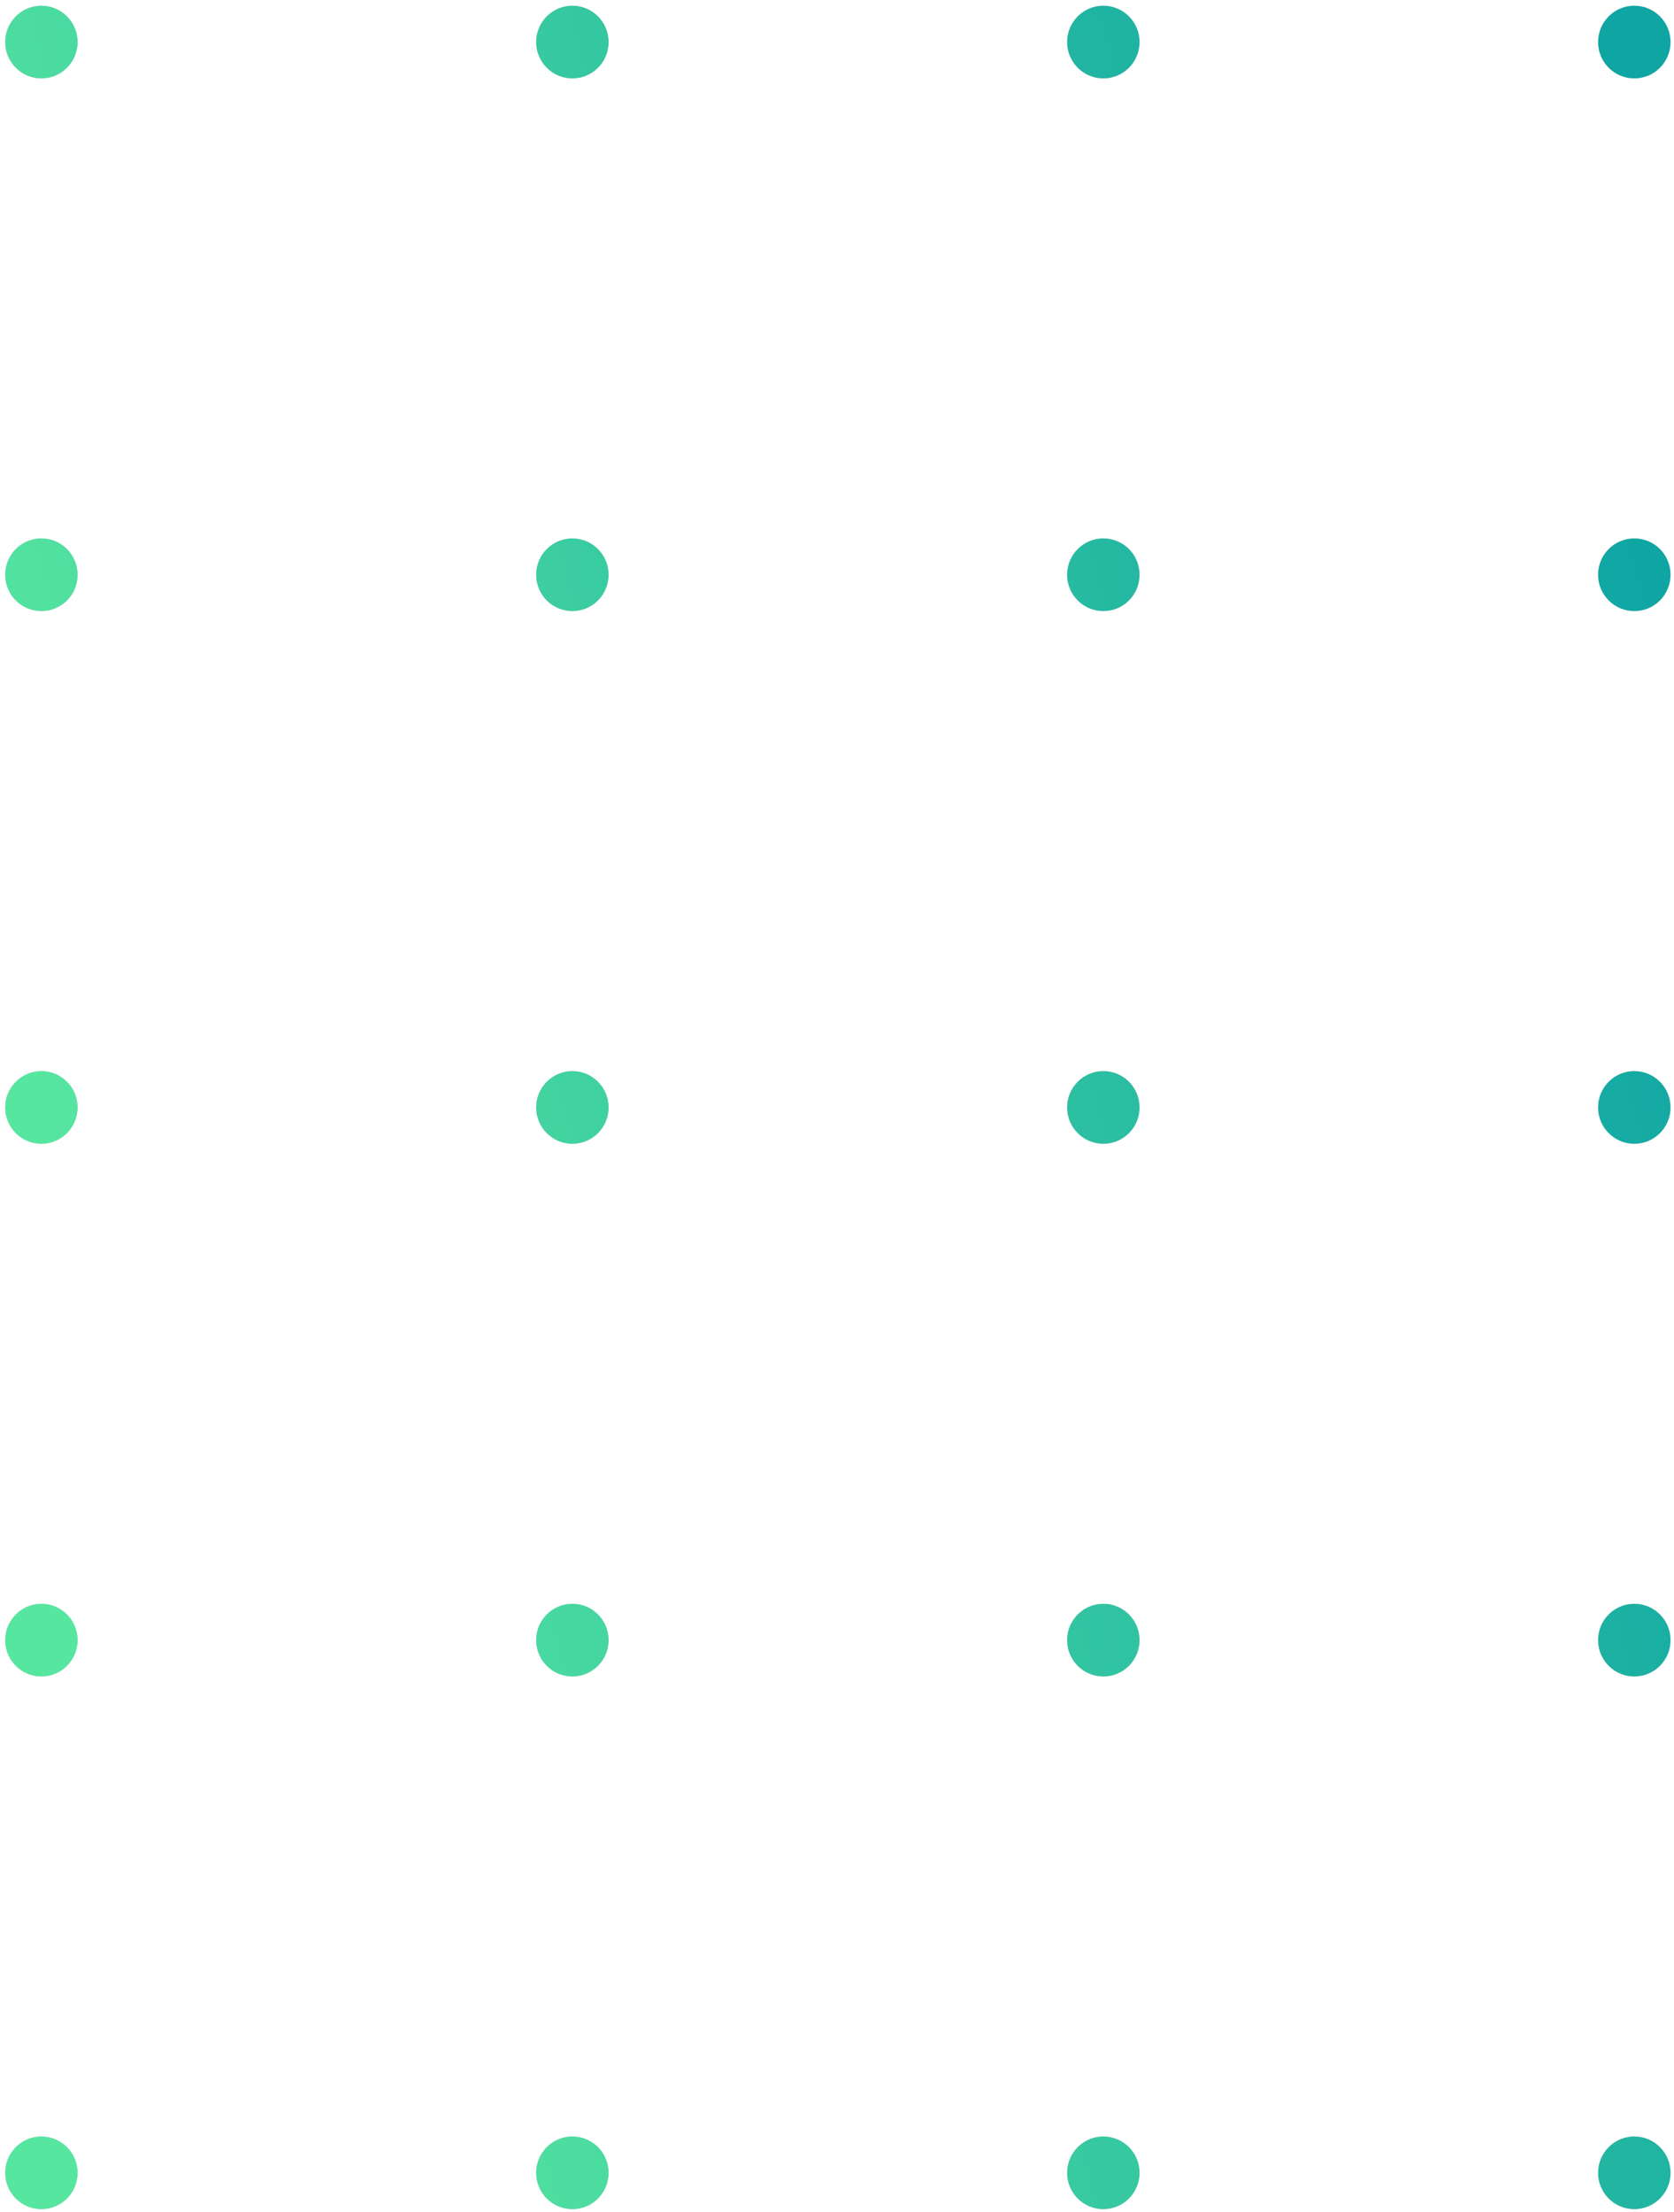 <svg width="193" height="255" viewBox="0 0 193 255" fill="none" xmlns="http://www.w3.org/2000/svg">
<path d="M8.946 4.849C8.946 7.161 7.077 9.036 4.772 9.036C2.467 9.036 0.598 7.161 0.598 4.849C0.598 2.537 2.467 0.662 4.772 0.662C7.077 0.662 8.946 2.537 8.946 4.849Z" fill="#D0D0D0"/>
<path d="M8.946 4.849C8.946 7.161 7.077 9.036 4.772 9.036C2.467 9.036 0.598 7.161 0.598 4.849C0.598 2.537 2.467 0.662 4.772 0.662C7.077 0.662 8.946 2.537 8.946 4.849Z" fill="url(#paint0_linear_4_57)"/>
<path d="M70.164 4.849C70.164 7.161 68.295 9.036 65.99 9.036C63.685 9.036 61.816 7.161 61.816 4.849C61.816 2.537 63.685 0.662 65.99 0.662C68.295 0.662 70.164 2.537 70.164 4.849Z" fill="#D0D0D0"/>
<path d="M70.164 4.849C70.164 7.161 68.295 9.036 65.99 9.036C63.685 9.036 61.816 7.161 61.816 4.849C61.816 2.537 63.685 0.662 65.99 0.662C68.295 0.662 70.164 2.537 70.164 4.849Z" fill="url(#paint1_linear_4_57)"/>
<path d="M131.38 4.849C131.38 7.161 129.512 9.036 127.207 9.036C124.901 9.036 123.033 7.161 123.033 4.849C123.033 2.537 124.901 0.662 127.207 0.662C129.512 0.662 131.38 2.537 131.38 4.849Z" fill="#D0D0D0"/>
<path d="M131.38 4.849C131.38 7.161 129.512 9.036 127.207 9.036C124.901 9.036 123.033 7.161 123.033 4.849C123.033 2.537 124.901 0.662 127.207 0.662C129.512 0.662 131.38 2.537 131.38 4.849Z" fill="url(#paint2_linear_4_57)"/>
<path d="M192.598 4.849C192.598 7.161 190.729 9.036 188.424 9.036C186.119 9.036 184.25 7.161 184.25 4.849C184.25 2.537 186.119 0.662 188.424 0.662C190.729 0.662 192.598 2.537 192.598 4.849Z" fill="#D0D0D0"/>
<path d="M192.598 4.849C192.598 7.161 190.729 9.036 188.424 9.036C186.119 9.036 184.25 7.161 184.25 4.849C184.25 2.537 186.119 0.662 188.424 0.662C190.729 0.662 192.598 2.537 192.598 4.849Z" fill="url(#paint3_linear_4_57)"/>
<path d="M8.946 66.256C8.946 68.568 7.077 70.442 4.772 70.442C2.467 70.442 0.598 68.568 0.598 66.256C0.598 63.943 2.467 62.069 4.772 62.069C7.077 62.069 8.946 63.943 8.946 66.256Z" fill="#D0D0D0"/>
<path d="M8.946 66.256C8.946 68.568 7.077 70.442 4.772 70.442C2.467 70.442 0.598 68.568 0.598 66.256C0.598 63.943 2.467 62.069 4.772 62.069C7.077 62.069 8.946 63.943 8.946 66.256Z" fill="url(#paint4_linear_4_57)"/>
<path d="M70.164 66.256C70.164 68.568 68.295 70.442 65.99 70.442C63.685 70.442 61.816 68.568 61.816 66.256C61.816 63.943 63.685 62.069 65.99 62.069C68.295 62.069 70.164 63.943 70.164 66.256Z" fill="#D0D0D0"/>
<path d="M70.164 66.256C70.164 68.568 68.295 70.442 65.99 70.442C63.685 70.442 61.816 68.568 61.816 66.256C61.816 63.943 63.685 62.069 65.99 62.069C68.295 62.069 70.164 63.943 70.164 66.256Z" fill="url(#paint5_linear_4_57)"/>
<path d="M131.38 66.256C131.38 68.568 129.512 70.442 127.207 70.442C124.901 70.442 123.033 68.568 123.033 66.256C123.033 63.943 124.901 62.069 127.207 62.069C129.512 62.069 131.38 63.943 131.38 66.256Z" fill="#D0D0D0"/>
<path d="M131.38 66.256C131.38 68.568 129.512 70.442 127.207 70.442C124.901 70.442 123.033 68.568 123.033 66.256C123.033 63.943 124.901 62.069 127.207 62.069C129.512 62.069 131.38 63.943 131.38 66.256Z" fill="url(#paint6_linear_4_57)"/>
<path d="M192.598 66.256C192.598 68.568 190.729 70.442 188.424 70.442C186.119 70.442 184.25 68.568 184.25 66.256C184.25 63.943 186.119 62.069 188.424 62.069C190.729 62.069 192.598 63.943 192.598 66.256Z" fill="#D0D0D0"/>
<path d="M192.598 66.256C192.598 68.568 190.729 70.442 188.424 70.442C186.119 70.442 184.25 68.568 184.25 66.256C184.25 63.943 186.119 62.069 188.424 62.069C190.729 62.069 192.598 63.943 192.598 66.256Z" fill="url(#paint7_linear_4_57)"/>
<path d="M8.946 127.662C8.946 129.975 7.077 131.849 4.772 131.849C2.467 131.849 0.598 129.975 0.598 127.662C0.598 125.35 2.467 123.475 4.772 123.475C7.077 123.475 8.946 125.35 8.946 127.662Z" fill="#D0D0D0"/>
<path d="M8.946 127.662C8.946 129.975 7.077 131.849 4.772 131.849C2.467 131.849 0.598 129.975 0.598 127.662C0.598 125.35 2.467 123.475 4.772 123.475C7.077 123.475 8.946 125.35 8.946 127.662Z" fill="url(#paint8_linear_4_57)"/>
<path d="M70.164 127.662C70.164 129.975 68.295 131.849 65.99 131.849C63.685 131.849 61.816 129.975 61.816 127.662C61.816 125.35 63.685 123.475 65.99 123.475C68.295 123.475 70.164 125.35 70.164 127.662Z" fill="#D0D0D0"/>
<path d="M70.164 127.662C70.164 129.975 68.295 131.849 65.99 131.849C63.685 131.849 61.816 129.975 61.816 127.662C61.816 125.35 63.685 123.475 65.99 123.475C68.295 123.475 70.164 125.35 70.164 127.662Z" fill="url(#paint9_linear_4_57)"/>
<path d="M131.38 127.662C131.38 129.975 129.512 131.849 127.207 131.849C124.901 131.849 123.033 129.975 123.033 127.662C123.033 125.35 124.901 123.475 127.207 123.475C129.512 123.475 131.38 125.35 131.38 127.662Z" fill="#D0D0D0"/>
<path d="M131.38 127.662C131.38 129.975 129.512 131.849 127.207 131.849C124.901 131.849 123.033 129.975 123.033 127.662C123.033 125.35 124.901 123.475 127.207 123.475C129.512 123.475 131.38 125.35 131.38 127.662Z" fill="url(#paint10_linear_4_57)"/>
<path d="M192.598 127.662C192.598 129.975 190.729 131.849 188.424 131.849C186.119 131.849 184.25 129.975 184.25 127.662C184.25 125.35 186.119 123.475 188.424 123.475C190.729 123.475 192.598 125.35 192.598 127.662Z" fill="#D0D0D0"/>
<path d="M192.598 127.662C192.598 129.975 190.729 131.849 188.424 131.849C186.119 131.849 184.25 129.975 184.25 127.662C184.25 125.35 186.119 123.475 188.424 123.475C190.729 123.475 192.598 125.35 192.598 127.662Z" fill="url(#paint11_linear_4_57)"/>
<path d="M8.946 189.069C8.946 191.381 7.077 193.256 4.772 193.256C2.467 193.256 0.598 191.381 0.598 189.069C0.598 186.757 2.467 184.882 4.772 184.882C7.077 184.882 8.946 186.757 8.946 189.069Z" fill="#D0D0D0"/>
<path d="M8.946 189.069C8.946 191.381 7.077 193.256 4.772 193.256C2.467 193.256 0.598 191.381 0.598 189.069C0.598 186.757 2.467 184.882 4.772 184.882C7.077 184.882 8.946 186.757 8.946 189.069Z" fill="url(#paint12_linear_4_57)"/>
<path d="M70.164 189.069C70.164 191.381 68.295 193.256 65.99 193.256C63.685 193.256 61.816 191.381 61.816 189.069C61.816 186.757 63.685 184.882 65.99 184.882C68.295 184.882 70.164 186.757 70.164 189.069Z" fill="#D0D0D0"/>
<path d="M70.164 189.069C70.164 191.381 68.295 193.256 65.99 193.256C63.685 193.256 61.816 191.381 61.816 189.069C61.816 186.757 63.685 184.882 65.99 184.882C68.295 184.882 70.164 186.757 70.164 189.069Z" fill="url(#paint13_linear_4_57)"/>
<path d="M131.38 189.069C131.38 191.381 129.512 193.256 127.207 193.256C124.901 193.256 123.033 191.381 123.033 189.069C123.033 186.757 124.901 184.882 127.207 184.882C129.512 184.882 131.38 186.757 131.38 189.069Z" fill="#D0D0D0"/>
<path d="M131.38 189.069C131.38 191.381 129.512 193.256 127.207 193.256C124.901 193.256 123.033 191.381 123.033 189.069C123.033 186.757 124.901 184.882 127.207 184.882C129.512 184.882 131.38 186.757 131.38 189.069Z" fill="url(#paint14_linear_4_57)"/>
<path d="M192.598 189.069C192.598 191.381 190.729 193.256 188.424 193.256C186.119 193.256 184.25 191.381 184.25 189.069C184.25 186.757 186.119 184.882 188.424 184.882C190.729 184.882 192.598 186.757 192.598 189.069Z" fill="#D0D0D0"/>
<path d="M192.598 189.069C192.598 191.381 190.729 193.256 188.424 193.256C186.119 193.256 184.25 191.381 184.25 189.069C184.25 186.757 186.119 184.882 188.424 184.882C190.729 184.882 192.598 186.757 192.598 189.069Z" fill="url(#paint15_linear_4_57)"/>
<path d="M8.946 250.476C8.946 252.788 7.077 254.662 4.772 254.662C2.467 254.662 0.598 252.788 0.598 250.476C0.598 248.163 2.467 246.289 4.772 246.289C7.077 246.289 8.946 248.163 8.946 250.476Z" fill="#D0D0D0"/>
<path d="M8.946 250.476C8.946 252.788 7.077 254.662 4.772 254.662C2.467 254.662 0.598 252.788 0.598 250.476C0.598 248.163 2.467 246.289 4.772 246.289C7.077 246.289 8.946 248.163 8.946 250.476Z" fill="url(#paint16_linear_4_57)"/>
<path d="M70.164 250.476C70.164 252.788 68.295 254.662 65.99 254.662C63.685 254.662 61.816 252.788 61.816 250.476C61.816 248.163 63.685 246.289 65.99 246.289C68.295 246.289 70.164 248.163 70.164 250.476Z" fill="#D0D0D0"/>
<path d="M70.164 250.476C70.164 252.788 68.295 254.662 65.99 254.662C63.685 254.662 61.816 252.788 61.816 250.476C61.816 248.163 63.685 246.289 65.99 246.289C68.295 246.289 70.164 248.163 70.164 250.476Z" fill="url(#paint17_linear_4_57)"/>
<path d="M131.38 250.476C131.38 252.788 129.512 254.662 127.207 254.662C124.901 254.662 123.033 252.788 123.033 250.476C123.033 248.163 124.901 246.289 127.207 246.289C129.512 246.289 131.38 248.163 131.38 250.476Z" fill="#D0D0D0"/>
<path d="M131.38 250.476C131.38 252.788 129.512 254.662 127.207 254.662C124.901 254.662 123.033 252.788 123.033 250.476C123.033 248.163 124.901 246.289 127.207 246.289C129.512 246.289 131.38 248.163 131.38 250.476Z" fill="url(#paint18_linear_4_57)"/>
<path d="M192.598 250.476C192.598 252.788 190.729 254.662 188.424 254.662C186.119 254.662 184.25 252.788 184.25 250.476C184.25 248.163 186.119 246.289 188.424 246.289C190.729 246.289 192.598 248.163 192.598 250.476Z" fill="#D0D0D0"/>
<path d="M192.598 250.476C192.598 252.788 190.729 254.662 188.424 254.662C186.119 254.662 184.25 252.788 184.25 250.476C184.25 248.163 186.119 246.289 188.424 246.289C190.729 246.289 192.598 248.163 192.598 250.476Z" fill="url(#paint19_linear_4_57)"/>
<defs>
<linearGradient id="paint0_linear_4_57" x1="173.798" y1="3.446" x2="-15.466" y2="53.443" gradientUnits="userSpaceOnUse">
<stop stop-color="#0FA5A3"/>
<stop offset="1" stop-color="#57E6A0"/>
</linearGradient>
<linearGradient id="paint1_linear_4_57" x1="173.798" y1="3.446" x2="-15.466" y2="53.443" gradientUnits="userSpaceOnUse">
<stop stop-color="#0FA5A3"/>
<stop offset="1" stop-color="#57E6A0"/>
</linearGradient>
<linearGradient id="paint2_linear_4_57" x1="173.798" y1="3.446" x2="-15.466" y2="53.443" gradientUnits="userSpaceOnUse">
<stop stop-color="#0FA5A3"/>
<stop offset="1" stop-color="#57E6A0"/>
</linearGradient>
<linearGradient id="paint3_linear_4_57" x1="173.798" y1="3.446" x2="-15.466" y2="53.443" gradientUnits="userSpaceOnUse">
<stop stop-color="#0FA5A3"/>
<stop offset="1" stop-color="#57E6A0"/>
</linearGradient>
<linearGradient id="paint4_linear_4_57" x1="173.798" y1="3.446" x2="-15.466" y2="53.443" gradientUnits="userSpaceOnUse">
<stop stop-color="#0FA5A3"/>
<stop offset="1" stop-color="#57E6A0"/>
</linearGradient>
<linearGradient id="paint5_linear_4_57" x1="173.798" y1="3.446" x2="-15.466" y2="53.443" gradientUnits="userSpaceOnUse">
<stop stop-color="#0FA5A3"/>
<stop offset="1" stop-color="#57E6A0"/>
</linearGradient>
<linearGradient id="paint6_linear_4_57" x1="173.798" y1="3.446" x2="-15.466" y2="53.443" gradientUnits="userSpaceOnUse">
<stop stop-color="#0FA5A3"/>
<stop offset="1" stop-color="#57E6A0"/>
</linearGradient>
<linearGradient id="paint7_linear_4_57" x1="173.798" y1="3.446" x2="-15.466" y2="53.443" gradientUnits="userSpaceOnUse">
<stop stop-color="#0FA5A3"/>
<stop offset="1" stop-color="#57E6A0"/>
</linearGradient>
<linearGradient id="paint8_linear_4_57" x1="173.798" y1="3.446" x2="-15.466" y2="53.443" gradientUnits="userSpaceOnUse">
<stop stop-color="#0FA5A3"/>
<stop offset="1" stop-color="#57E6A0"/>
</linearGradient>
<linearGradient id="paint9_linear_4_57" x1="173.798" y1="3.446" x2="-15.466" y2="53.443" gradientUnits="userSpaceOnUse">
<stop stop-color="#0FA5A3"/>
<stop offset="1" stop-color="#57E6A0"/>
</linearGradient>
<linearGradient id="paint10_linear_4_57" x1="173.798" y1="3.446" x2="-15.466" y2="53.443" gradientUnits="userSpaceOnUse">
<stop stop-color="#0FA5A3"/>
<stop offset="1" stop-color="#57E6A0"/>
</linearGradient>
<linearGradient id="paint11_linear_4_57" x1="173.798" y1="3.446" x2="-15.466" y2="53.443" gradientUnits="userSpaceOnUse">
<stop stop-color="#0FA5A3"/>
<stop offset="1" stop-color="#57E6A0"/>
</linearGradient>
<linearGradient id="paint12_linear_4_57" x1="173.798" y1="3.446" x2="-15.466" y2="53.443" gradientUnits="userSpaceOnUse">
<stop stop-color="#0FA5A3"/>
<stop offset="1" stop-color="#57E6A0"/>
</linearGradient>
<linearGradient id="paint13_linear_4_57" x1="173.798" y1="3.446" x2="-15.466" y2="53.443" gradientUnits="userSpaceOnUse">
<stop stop-color="#0FA5A3"/>
<stop offset="1" stop-color="#57E6A0"/>
</linearGradient>
<linearGradient id="paint14_linear_4_57" x1="173.798" y1="3.446" x2="-15.466" y2="53.443" gradientUnits="userSpaceOnUse">
<stop stop-color="#0FA5A3"/>
<stop offset="1" stop-color="#57E6A0"/>
</linearGradient>
<linearGradient id="paint15_linear_4_57" x1="173.798" y1="3.446" x2="-15.466" y2="53.443" gradientUnits="userSpaceOnUse">
<stop stop-color="#0FA5A3"/>
<stop offset="1" stop-color="#57E6A0"/>
</linearGradient>
<linearGradient id="paint16_linear_4_57" x1="173.798" y1="3.446" x2="-15.466" y2="53.443" gradientUnits="userSpaceOnUse">
<stop stop-color="#0FA5A3"/>
<stop offset="1" stop-color="#57E6A0"/>
</linearGradient>
<linearGradient id="paint17_linear_4_57" x1="173.798" y1="3.446" x2="-15.466" y2="53.443" gradientUnits="userSpaceOnUse">
<stop stop-color="#0FA5A3"/>
<stop offset="1" stop-color="#57E6A0"/>
</linearGradient>
<linearGradient id="paint18_linear_4_57" x1="173.798" y1="3.446" x2="-15.466" y2="53.443" gradientUnits="userSpaceOnUse">
<stop stop-color="#0FA5A3"/>
<stop offset="1" stop-color="#57E6A0"/>
</linearGradient>
<linearGradient id="paint19_linear_4_57" x1="173.798" y1="3.446" x2="-15.466" y2="53.443" gradientUnits="userSpaceOnUse">
<stop stop-color="#0FA5A3"/>
<stop offset="1" stop-color="#57E6A0"/>
</linearGradient>
</defs>
</svg>
